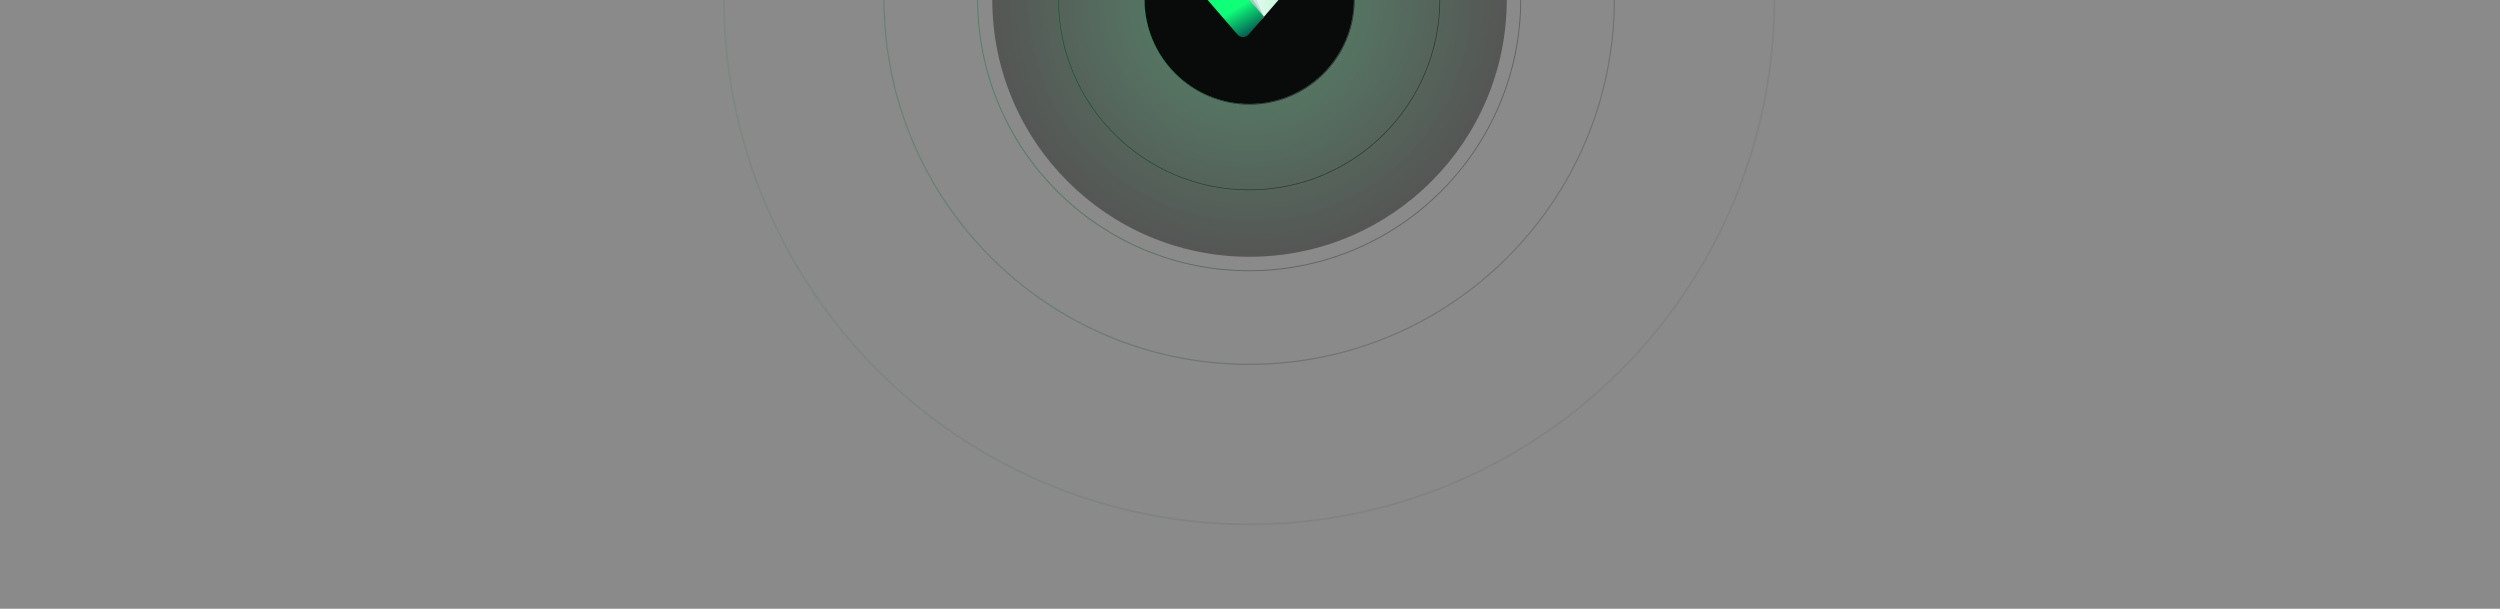 <svg width="1918" height="467" viewBox="0 0 1918 467" fill="none" xmlns="http://www.w3.org/2000/svg">
<g clip-path="url(#clip0_4005_1551)">
<circle opacity="0.1" cx="958.363" cy="-0.637" r="402.962" stroke="url(#paint0_linear_4005_1551)" stroke-width="1.351"/>
<circle opacity="0.3" cx="958.363" cy="-0.638" r="280.168" stroke="url(#paint1_linear_4005_1551)" stroke-width="0.939"/>
<circle opacity="0.5" cx="958.363" cy="-0.637" r="208.341" stroke="url(#paint2_linear_4005_1551)" stroke-width="0.698"/>
<circle cx="958.363" cy="-0.638" r="146.306" stroke="url(#paint3_linear_4005_1551)" stroke-width="0.491"/>
<g opacity="0.4" filter="url(#filter0_f_4005_1551)">
<circle cx="958.637" cy="-0.363" r="197.363" fill="url(#paint4_radial_4005_1551)"/>
</g>
<g opacity="0.8" filter="url(#filter1_f_4005_1551)">
<circle cx="958.637" cy="-0.363" r="80.638" fill="url(#paint5_radial_4005_1551)"/>
</g>
<rect width="1920" height="467" transform="translate(-2)" fill="#060706" fill-opacity="0.47"/>
<circle cx="958.363" cy="-0.637" r="80.502" fill="#080B0A" stroke="url(#paint6_linear_4005_1551)" stroke-width="0.27"/>
<path d="M948.71 -0.03L969.959 -24.765C972.375 -27.576 975.659 -29.16 979.087 -29.16H999.146C1001.68 -29.16 1002.95 -25.607 1001.16 -23.531L969.196 13.468C966.759 16.289 962.805 16.289 960.368 13.468L948.71 -0.027V-0.03Z" fill="url(#paint7_linear_4005_1551)"/>
<path d="M969.773 12.805L948.233 -11.992C945.819 -14.769 942.557 -16.326 939.155 -16.326H919.336C916.801 -16.326 915.531 -12.772 917.324 -10.697L949.286 26.303C951.724 29.124 955.678 29.124 958.115 26.303L969.773 12.808V12.805Z" fill="url(#paint8_linear_4005_1551)"/>
<g style="mix-blend-mode:multiply" opacity="0.1">
<path d="M969.773 12.801L953.609 -5.8L958.97 -12.027L969.773 12.801Z" fill="#00444C"/>
</g>
<g style="mix-blend-mode:multiply" opacity="0.2">
<path d="M969.773 12.801L953.609 -5.8L955.936 -8.511L969.773 12.801Z" fill="#00444C"/>
</g>
</g>
<defs>
<filter id="filter0_f_4005_1551" x="588.724" y="-370.276" width="739.827" height="739.827" filterUnits="userSpaceOnUse" color-interpolation-filters="sRGB">
<feFlood flood-opacity="0" result="BackgroundImageFix"/>
<feBlend mode="normal" in="SourceGraphic" in2="BackgroundImageFix" result="shape"/>
<feGaussianBlur stdDeviation="86.275" result="effect1_foregroundBlur_4005_1551"/>
</filter>
<filter id="filter1_f_4005_1551" x="807.5" y="-151.5" width="302.275" height="302.275" filterUnits="userSpaceOnUse" color-interpolation-filters="sRGB">
<feFlood flood-opacity="0" result="BackgroundImageFix"/>
<feBlend mode="normal" in="SourceGraphic" in2="BackgroundImageFix" result="shape"/>
<feGaussianBlur stdDeviation="35.25" result="effect1_foregroundBlur_4005_1551"/>
</filter>
<linearGradient id="paint0_linear_4005_1551" x1="455.293" y1="-1.871" x2="1004.76" y2="-13.779" gradientUnits="userSpaceOnUse">
<stop stop-color="#0AF571"/>
<stop offset="1" stop-color="#696969"/>
</linearGradient>
<linearGradient id="paint1_linear_4005_1551" x1="608.593" y1="-1.495" x2="990.622" y2="-9.774" gradientUnits="userSpaceOnUse">
<stop stop-color="#0AF571"/>
<stop offset="1" stop-color="#696969"/>
</linearGradient>
<linearGradient id="paint2_linear_4005_1551" x1="698.264" y1="-1.275" x2="982.352" y2="-7.432" gradientUnits="userSpaceOnUse">
<stop stop-color="#0AF571"/>
<stop offset="1" stop-color="#696969"/>
</linearGradient>
<linearGradient id="paint3_linear_4005_1551" x1="775.71" y1="-1.085" x2="975.209" y2="-5.409" gradientUnits="userSpaceOnUse">
<stop stop-color="#0AF571"/>
<stop offset="1" stop-color="#696969"/>
</linearGradient>
<radialGradient id="paint4_radial_4005_1551" cx="0" cy="0" r="1" gradientUnits="userSpaceOnUse" gradientTransform="translate(958.637 -0.363) rotate(89.742) scale(196.692)">
<stop stop-color="#0AF571"/>
<stop offset="1" stop-color="#080B0A"/>
</radialGradient>
<radialGradient id="paint5_radial_4005_1551" cx="0" cy="0" r="1" gradientUnits="userSpaceOnUse" gradientTransform="translate(958.637 -0.363) rotate(89.742) scale(80.363)">
<stop stop-color="#0AF571"/>
<stop offset="1" stop-color="#080B0A"/>
</radialGradient>
<linearGradient id="paint6_linear_4005_1551" x1="857.861" y1="-0.884" x2="967.632" y2="-3.263" gradientUnits="userSpaceOnUse">
<stop stop-color="#0AF571"/>
<stop offset="1" stop-color="#696969"/>
</linearGradient>
<linearGradient id="paint7_linear_4005_1551" x1="948.71" y1="-6.788" x2="1002" y2="-6.788" gradientUnits="userSpaceOnUse">
<stop stop-color="white"/>
<stop offset="1" stop-color="#9BF1C1"/>
</linearGradient>
<linearGradient id="paint8_linear_4005_1551" x1="927.965" y1="-11.103" x2="953.894" y2="32.8" gradientUnits="userSpaceOnUse">
<stop stop-color="#0FFF79"/>
<stop offset="0.5" stop-color="#0FFF79"/>
<stop offset="1" stop-color="#00454C"/>
</linearGradient>
<clipPath id="clip0_4005_1551">
<rect width="1918" height="467" fill="white" transform="matrix(1 0 0 -1 0 467)"/>
</clipPath>
</defs>
</svg>
